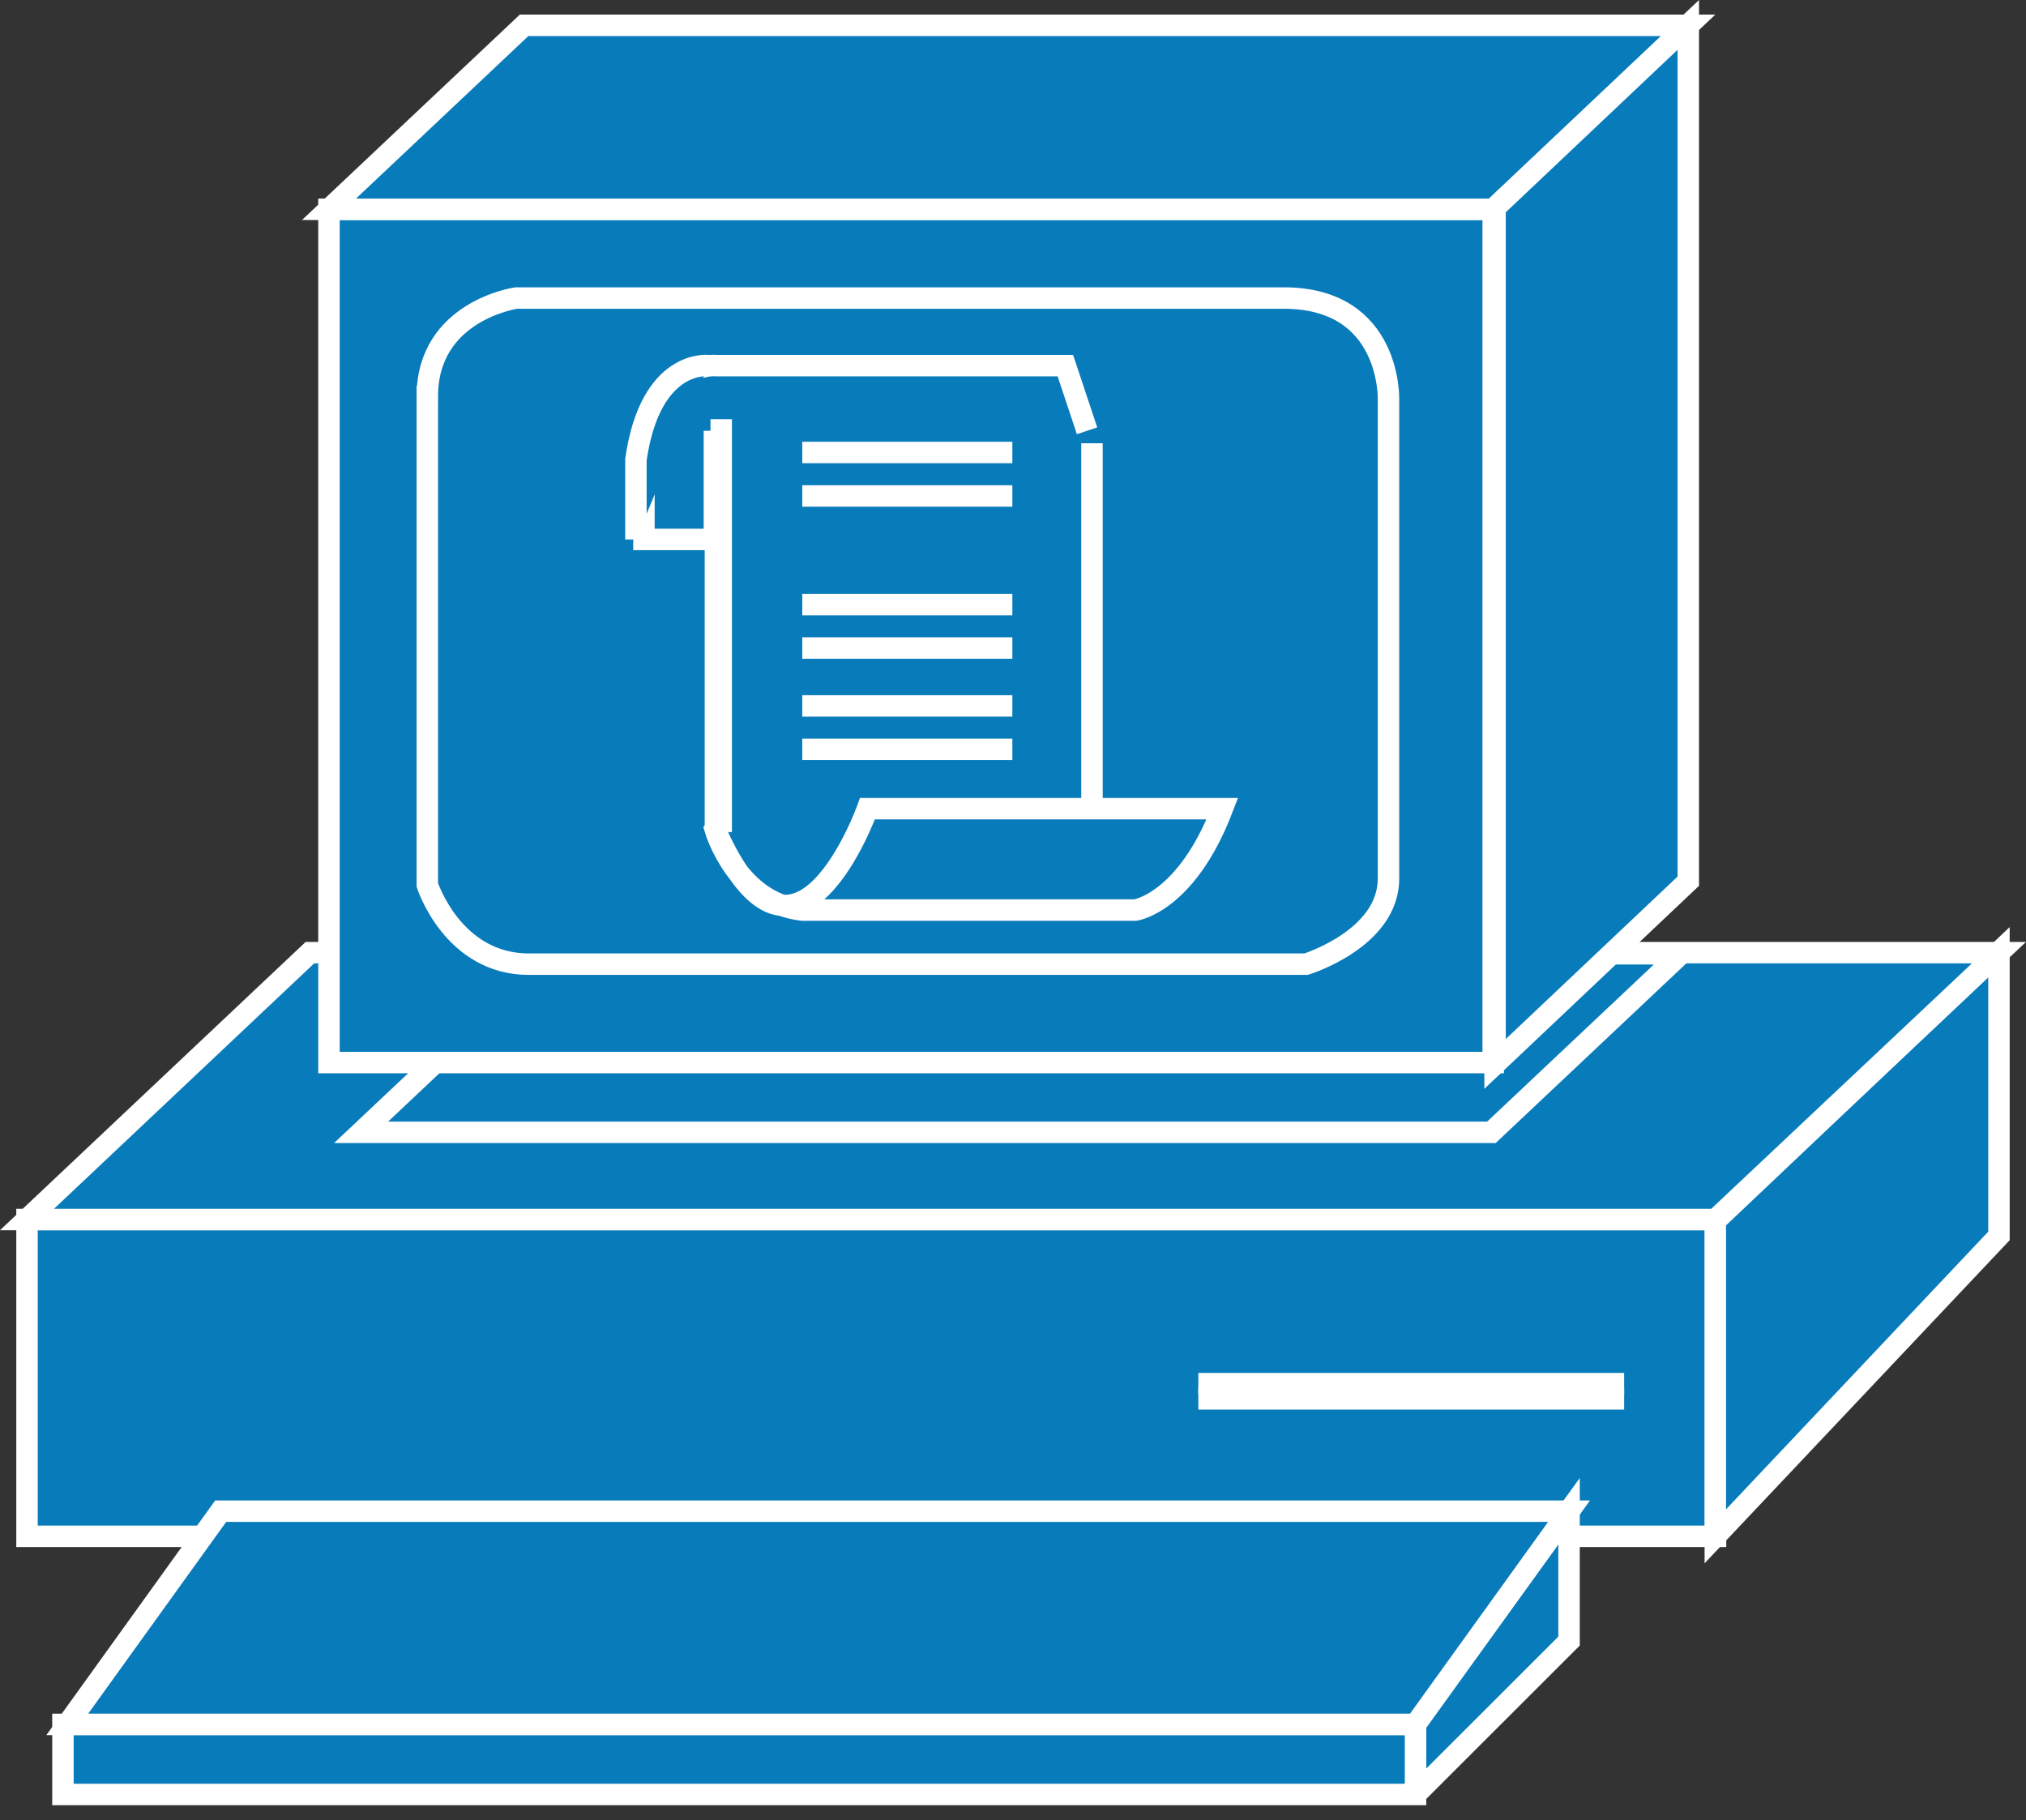 <?xml version="1.0" encoding="UTF-8" standalone="no"?>
<svg
   xmlns:dc="http://purl.org/dc/elements/1.1/"
   xmlns:cc="http://creativecommons.org/ns#"
   xmlns:rdf="http://www.w3.org/1999/02/22-rdf-syntax-ns#"
   xmlns:svg="http://www.w3.org/2000/svg"
   xmlns="http://www.w3.org/2000/svg"
   xmlns:sodipodi="http://sodipodi.sourceforge.net/DTD/sodipodi-0.dtd"
   xmlns:inkscape="http://www.inkscape.org/namespaces/inkscape"
   viewBox="0 0 47.207 42.419"
   height="42.419"
   width="47.207"
   xml:space="preserve"
   version="1.1"
   id="svg2"
   inkscape:version="0.91 r13725"
   sodipodi:docname="ciscosecurity.svg"><rect x="0" y="0" width="47.207" height="42.419" fill="#333333" stroke="none"/><sodipodi:namedview
     pagecolor="#ffffff"
     bordercolor="#666666"
     borderopacity="1"
     objecttolerance="10"
     gridtolerance="10"
     guidetolerance="10"
     inkscape:pageopacity="0"
     inkscape:pageshadow="2"
     inkscape:window-width="448"
     inkscape:window-height="438"
     id="namedview57"
     showgrid="false"
     inkscape:zoom="5.5627579"
     inkscape:cx="23.606192"
     inkscape:cy="21.212716"
     inkscape:window-x="0"
     inkscape:window-y="23"
     inkscape:window-maximized="0"
     inkscape:current-layer="svg2" /><defs
     id="defs6" /><g
     transform="matrix(1.25,0,0,-1.25,-5.8949931e-5,42.419)"
     id="g10"><g
       transform="scale(0.1,0.1)"
       id="g12"><path
         id="path14"
         style="fill:#087bbb;fill-opacity:1;fill-rule:nonzero;stroke:none"
         d="m 5.035,52.949 314.746,0 0,59.062 -314.746,0 0,-59.062 z"
         inkscape:connector-curvature="0" /><path
         id="path16"
         style="fill:none;stroke:#ffffff;stroke-width:4;stroke-linecap:butt;stroke-linejoin:miter;stroke-miterlimit:4;stroke-dasharray:none;stroke-opacity:1"
         d="m 5.035,52.949 314.746,0 0,59.062 -314.746,0 0,-59.062 z"
         inkscape:connector-curvature="0" /><path
         id="path18"
         style="fill:#087bbb;fill-opacity:1;fill-rule:nonzero;stroke:none"
         d="m 223.375,78.574 79.375,0"
         inkscape:connector-curvature="0" /><path
         id="path20"
         style="fill:none;stroke:#ffffff;stroke-width:4;stroke-linecap:butt;stroke-linejoin:miter;stroke-miterlimit:4;stroke-dasharray:none;stroke-opacity:1"
         d="m 223.375,78.574 79.375,0"
         inkscape:connector-curvature="0" /><path
         id="path22"
         style="fill:#087bbb;fill-opacity:1;fill-rule:nonzero;stroke:none"
         d="m 223.375,81.406 79.375,0"
         inkscape:connector-curvature="0" /><path
         id="path24"
         style="fill:none;stroke:#ffffff;stroke-width:4;stroke-linecap:butt;stroke-linejoin:miter;stroke-miterlimit:4;stroke-dasharray:none;stroke-opacity:1"
         d="m 223.375,81.406 79.375,0"
         inkscape:connector-curvature="0" /><path
         id="path26"
         style="fill:#087bbb;fill-opacity:1;fill-rule:nonzero;stroke:none"
         d="m 372.613,108.945 0,52.93 -52.871,-50.098 0,-58.828 52.871,55.996"
         inkscape:connector-curvature="0" /><path
         id="path28"
         style="fill:none;stroke:#ffffff;stroke-width:4;stroke-linecap:butt;stroke-linejoin:miter;stroke-miterlimit:4;stroke-dasharray:none;stroke-opacity:1"
         d="m 372.613,108.945 0,52.93 -52.871,-50.098 0,-58.828 52.871,55.996 z"
         inkscape:connector-curvature="0" /><path
         id="path30"
         style="fill:#087bbb;fill-opacity:1;fill-rule:nonzero;stroke:none"
         d="m 263.863,4.824 0,13.262 28.614,39.551 0,-24.219 -28.614,-28.594"
         inkscape:connector-curvature="0" /><path
         id="path32"
         style="fill:none;stroke:#ffffff;stroke-width:4;stroke-linecap:butt;stroke-linejoin:miter;stroke-miterlimit:4;stroke-dasharray:none;stroke-opacity:1"
         d="m 263.863,4.824 0,13.262 28.614,39.551 0,-24.219 -28.614,-28.594 z"
         inkscape:connector-curvature="0" /><path
         id="path34"
         style="fill:#087bbb;fill-opacity:1;fill-rule:nonzero;stroke:none"
         d="m 11.734,4.824 252.129,0 0,13.066 -252.129,0 0,-13.066 z"
         inkscape:connector-curvature="0" /><path
         id="path36"
         style="fill:none;stroke:#ffffff;stroke-width:4;stroke-linecap:butt;stroke-linejoin:miter;stroke-miterlimit:4;stroke-dasharray:none;stroke-opacity:1"
         d="m 11.734,4.824 252.129,0 0,13.066 -252.129,0 0,-13.066 z"
         inkscape:connector-curvature="0" /><path
         id="path38"
         style="fill:#087bbb;fill-opacity:1;fill-rule:nonzero;stroke:none"
         d="m 263.863,17.891 -251.32,0 28.594,39.746 251.34,0 -28.614,-39.746"
         inkscape:connector-curvature="0" /><path
         id="path40"
         style="fill:none;stroke:#ffffff;stroke-width:4;stroke-linecap:butt;stroke-linejoin:miter;stroke-miterlimit:4;stroke-dasharray:none;stroke-opacity:1"
         d="m 263.863,17.891 -251.32,0 28.594,39.746 251.34,0 -28.614,-39.746 z"
         inkscape:connector-curvature="0" /><path
         id="path42"
         style="fill:#087bbb;fill-opacity:1;fill-rule:nonzero;stroke:none"
         d="m 372.613,161.758 -314.844,0 -52.734,-49.746 314.746,0 52.832,49.746"
         inkscape:connector-curvature="0" /><path
         id="path44"
         style="fill:none;stroke:#ffffff;stroke-width:4;stroke-linecap:butt;stroke-linejoin:miter;stroke-miterlimit:4;stroke-dasharray:none;stroke-opacity:1"
         d="m 372.613,161.758 -314.844,0 -52.734,-49.746 314.746,0 52.832,49.746 z"
         inkscape:connector-curvature="0" /><path
         id="path46"
         style="fill:#087bbb;fill-opacity:1;fill-rule:nonzero;stroke:none"
         d="m 313.316,161.543 -210.703,0 -35.304,-33.281 210.695,0 35.312,33.281"
         inkscape:connector-curvature="0" /><path
         id="path48"
         style="fill:none;stroke:#ffffff;stroke-width:4;stroke-linecap:butt;stroke-linejoin:miter;stroke-miterlimit:4;stroke-dasharray:none;stroke-opacity:1"
         d="m 313.316,161.543 -210.703,0 -35.304,-33.281 210.695,0 35.312,33.281 z"
         inkscape:connector-curvature="0" /><path
         id="path50"
         style="fill:#087bbb;fill-opacity:1;fill-rule:nonzero;stroke:none"
         d="m 61.324,141.27 217.012,0 0,159.063 -217.012,0 0,-159.063 z"
         inkscape:connector-curvature="0" /><path
         id="path52"
         style="fill:none;stroke:#ffffff;stroke-width:4;stroke-linecap:butt;stroke-linejoin:miter;stroke-miterlimit:4;stroke-dasharray:none;stroke-opacity:1"
         d="m 61.324,141.27 217.012,0 0,159.063 -217.012,0 0,-159.063 z"
         inkscape:connector-curvature="0" /><path
         id="path54"
         style="fill:#087bbb;fill-opacity:1;fill-rule:nonzero;stroke:none"
         d="m 79.652,265.449 c 0,15.977 16.562,18.34 16.562,18.34 0,0 127.726,0 143.098,0 20.097,0 19.511,-18.926 19.511,-18.926 0,0 0,-78.047 0,-89.297 0,-11.23 -15.371,-15.957 -15.371,-15.957 0,0 -130.683,0 -144.875,0 -14.188,0 -18.926,14.786 -18.926,14.786 l 0,91.054"
         inkscape:connector-curvature="0" /><path
         id="path56"
         style="fill:none;stroke:#ffffff;stroke-width:4;stroke-linecap:butt;stroke-linejoin:miter;stroke-miterlimit:4;stroke-dasharray:none;stroke-opacity:1"
         d="m 79.652,265.449 c 0,15.977 16.562,18.34 16.562,18.34 0,0 127.726,0 143.098,0 20.097,0 19.511,-18.926 19.511,-18.926 0,0 0,-78.047 0,-89.297 0,-11.23 -15.371,-15.957 -15.371,-15.957 0,0 -130.683,0 -144.875,0 -14.188,0 -18.926,14.786 -18.926,14.786 l 0,91.054 z"
         inkscape:connector-curvature="0" /><path
         id="path58"
         style="fill:#087bbb;fill-opacity:1;fill-rule:nonzero;stroke:none"
         d="m 314.703,334.629 -217.012,0 -36.367,-34.297 217.012,0 36.367,34.297"
         inkscape:connector-curvature="0" /><path
         id="path60"
         style="fill:none;stroke:#ffffff;stroke-width:4;stroke-linecap:butt;stroke-linejoin:miter;stroke-miterlimit:4;stroke-dasharray:none;stroke-opacity:1"
         d="m 314.703,334.629 -217.012,0 -36.367,-34.297 217.012,0 36.367,34.297 z"
         inkscape:connector-curvature="0" /><path
         id="path62"
         style="fill:#087bbb;fill-opacity:1;fill-rule:nonzero;stroke:none"
         d="m 314.703,175.078 0,159.629 -36.015,-34.062 0,-159.629 36.015,34.062"
         inkscape:connector-curvature="0" /><path
         id="path64"
         style="fill:none;stroke:#ffffff;stroke-width:4;stroke-linecap:butt;stroke-linejoin:miter;stroke-miterlimit:4;stroke-dasharray:none;stroke-opacity:1"
         d="m 314.703,175.078 0,159.629 -36.015,-34.062 0,-159.629 36.015,34.062 z"
         inkscape:connector-curvature="0" /><path
         id="path66"
         style="fill:#087bbb;fill-opacity:1;fill-rule:nonzero;stroke:none"
         d="m 203.551,256.719 0,-71.856"
         inkscape:connector-curvature="0" /><path
         id="path68"
         style="fill:none;stroke:#ffffff;stroke-width:4;stroke-linecap:butt;stroke-linejoin:miter;stroke-miterlimit:4;stroke-dasharray:none;stroke-opacity:1"
         d="m 203.551,256.719 0,-71.856"
         inkscape:connector-curvature="0" /><path
         id="path70"
         style="fill:#087bbb;fill-opacity:1;fill-rule:nonzero;stroke:none"
         d="m 133.355,184.863 0,82.356"
         inkscape:connector-curvature="0" /><path
         id="path72"
         style="fill:none;stroke:#ffffff;stroke-width:4;stroke-linecap:butt;stroke-linejoin:miter;stroke-miterlimit:4;stroke-dasharray:none;stroke-opacity:1"
         d="m 133.355,184.863 0,82.356"
         inkscape:connector-curvature="0" /><path
         id="path74"
         style="fill:#087bbb;fill-opacity:1;fill-rule:nonzero;stroke:none"
         d="m 133.355,184.609 c 14.844,-33.808 28.348,3.985 28.348,3.985 l 66.152,0 c -6.746,-17.547 -16.199,-18.895 -16.199,-18.895 l -62.109,0 c -12.149,1.348 -16.192,14.91 -16.192,14.91"
         inkscape:connector-curvature="0" /><path
         id="path76"
         style="fill:none;stroke:#ffffff;stroke-width:4;stroke-linecap:butt;stroke-linejoin:miter;stroke-miterlimit:4;stroke-dasharray:none;stroke-opacity:1"
         d="m 133.355,184.609 c 14.844,-33.808 28.348,3.985 28.348,3.985 l 66.152,0 c -6.746,-17.547 -16.199,-18.895 -16.199,-18.895 l -62.109,0 c -12.149,1.348 -16.192,14.91 -16.192,14.91 z"
         inkscape:connector-curvature="0" /><path
         id="path78"
         style="fill:#087bbb;fill-opacity:1;fill-rule:nonzero;stroke:none"
         d="m 149.547,226.641 39.16,0"
         inkscape:connector-curvature="0" /><path
         id="path80"
         style="fill:none;stroke:#ffffff;stroke-width:4;stroke-linecap:butt;stroke-linejoin:miter;stroke-miterlimit:4;stroke-dasharray:none;stroke-opacity:1"
         d="m 149.547,226.641 39.16,0"
         inkscape:connector-curvature="0" /><path
         id="path82"
         style="fill:#087bbb;fill-opacity:1;fill-rule:nonzero;stroke:none"
         d="m 149.547,218.547 39.16,0"
         inkscape:connector-curvature="0" /><path
         id="path84"
         style="fill:none;stroke:#ffffff;stroke-width:4;stroke-linecap:butt;stroke-linejoin:miter;stroke-miterlimit:4;stroke-dasharray:none;stroke-opacity:1"
         d="m 149.547,218.547 39.16,0"
         inkscape:connector-curvature="0" /><path
         id="path86"
         style="fill:#087bbb;fill-opacity:1;fill-rule:nonzero;stroke:none"
         d="m 149.547,207.754 39.16,0"
         inkscape:connector-curvature="0" /><path
         id="path88"
         style="fill:none;stroke:#ffffff;stroke-width:4;stroke-linecap:butt;stroke-linejoin:miter;stroke-miterlimit:4;stroke-dasharray:none;stroke-opacity:1"
         d="m 149.547,207.754 39.16,0"
         inkscape:connector-curvature="0" /><path
         id="path90"
         style="fill:#087bbb;fill-opacity:1;fill-rule:nonzero;stroke:none"
         d="m 149.547,199.648 39.16,0"
         inkscape:connector-curvature="0" /><path
         id="path92"
         style="fill:none;stroke:#ffffff;stroke-width:4;stroke-linecap:butt;stroke-linejoin:miter;stroke-miterlimit:4;stroke-dasharray:none;stroke-opacity:1"
         d="m 149.547,199.648 39.16,0"
         inkscape:connector-curvature="0" /><path
         id="path94"
         style="fill:#087bbb;fill-opacity:1;fill-rule:nonzero;stroke:none"
         d="m 202.633,259.043 -4.043,12.148 -65.051,0 c 0,0 -10.801,1.36 -13.504,-17.539 l 0,-14.863 13.133,0 0,20.254"
         inkscape:connector-curvature="0" /><path
         id="path96"
         style="fill:none;stroke:#ffffff;stroke-width:4;stroke-linecap:butt;stroke-linejoin:miter;stroke-miterlimit:4;stroke-dasharray:none;stroke-opacity:1"
         d="m 202.633,259.043 -4.043,12.148 -65.051,0 c 0,0 -10.801,1.36 -13.504,-17.539 l 0,-14.863 13.133,0 0,20.254"
         inkscape:connector-curvature="0" /><path
         id="path98"
         style="fill:#087bbb;fill-opacity:1;fill-rule:nonzero;stroke:none"
         d="m 132.047,271.191 c 0,0 -10.801,1.36 -13.508,-17.539 l 0,-14.863"
         inkscape:connector-curvature="0" /><path
         id="path100"
         style="fill:none;stroke:#ffffff;stroke-width:4;stroke-linecap:butt;stroke-linejoin:miter;stroke-miterlimit:4;stroke-dasharray:none;stroke-opacity:1"
         d="m 132.047,271.191 c 0,0 -10.801,1.36 -13.508,-17.539 l 0,-14.863"
         inkscape:connector-curvature="0" /><path
         id="path102"
         style="fill:#087bbb;fill-opacity:1;fill-rule:nonzero;stroke:none"
         d="m 149.547,246.895 39.16,0"
         inkscape:connector-curvature="0" /><path
         id="path104"
         style="fill:none;stroke:#ffffff;stroke-width:4;stroke-linecap:butt;stroke-linejoin:miter;stroke-miterlimit:4;stroke-dasharray:none;stroke-opacity:1"
         d="m 149.547,246.895 39.16,0"
         inkscape:connector-curvature="0" /><path
         id="path106"
         style="fill:#087bbb;fill-opacity:1;fill-rule:nonzero;stroke:none"
         d="m 149.547,255 39.16,0"
         inkscape:connector-curvature="0" /><path
         id="path108"
         style="fill:none;stroke:#ffffff;stroke-width:4;stroke-linecap:butt;stroke-linejoin:miter;stroke-miterlimit:4;stroke-dasharray:none;stroke-opacity:1"
         d="m 149.547,255 39.16,0"
         inkscape:connector-curvature="0" /><path
         id="path110"
         style="fill:#087bbb;fill-opacity:1;fill-rule:nonzero;stroke:none"
         d="m 134.438,184.238 0,76.973"
         inkscape:connector-curvature="0" /><path
         id="path112"
         style="fill:none;stroke:#ffffff;stroke-width:4;stroke-linecap:butt;stroke-linejoin:miter;stroke-miterlimit:4;stroke-dasharray:none;stroke-opacity:1"
         d="m 134.438,184.238 0,76.973"
         inkscape:connector-curvature="0" /></g></g></svg>